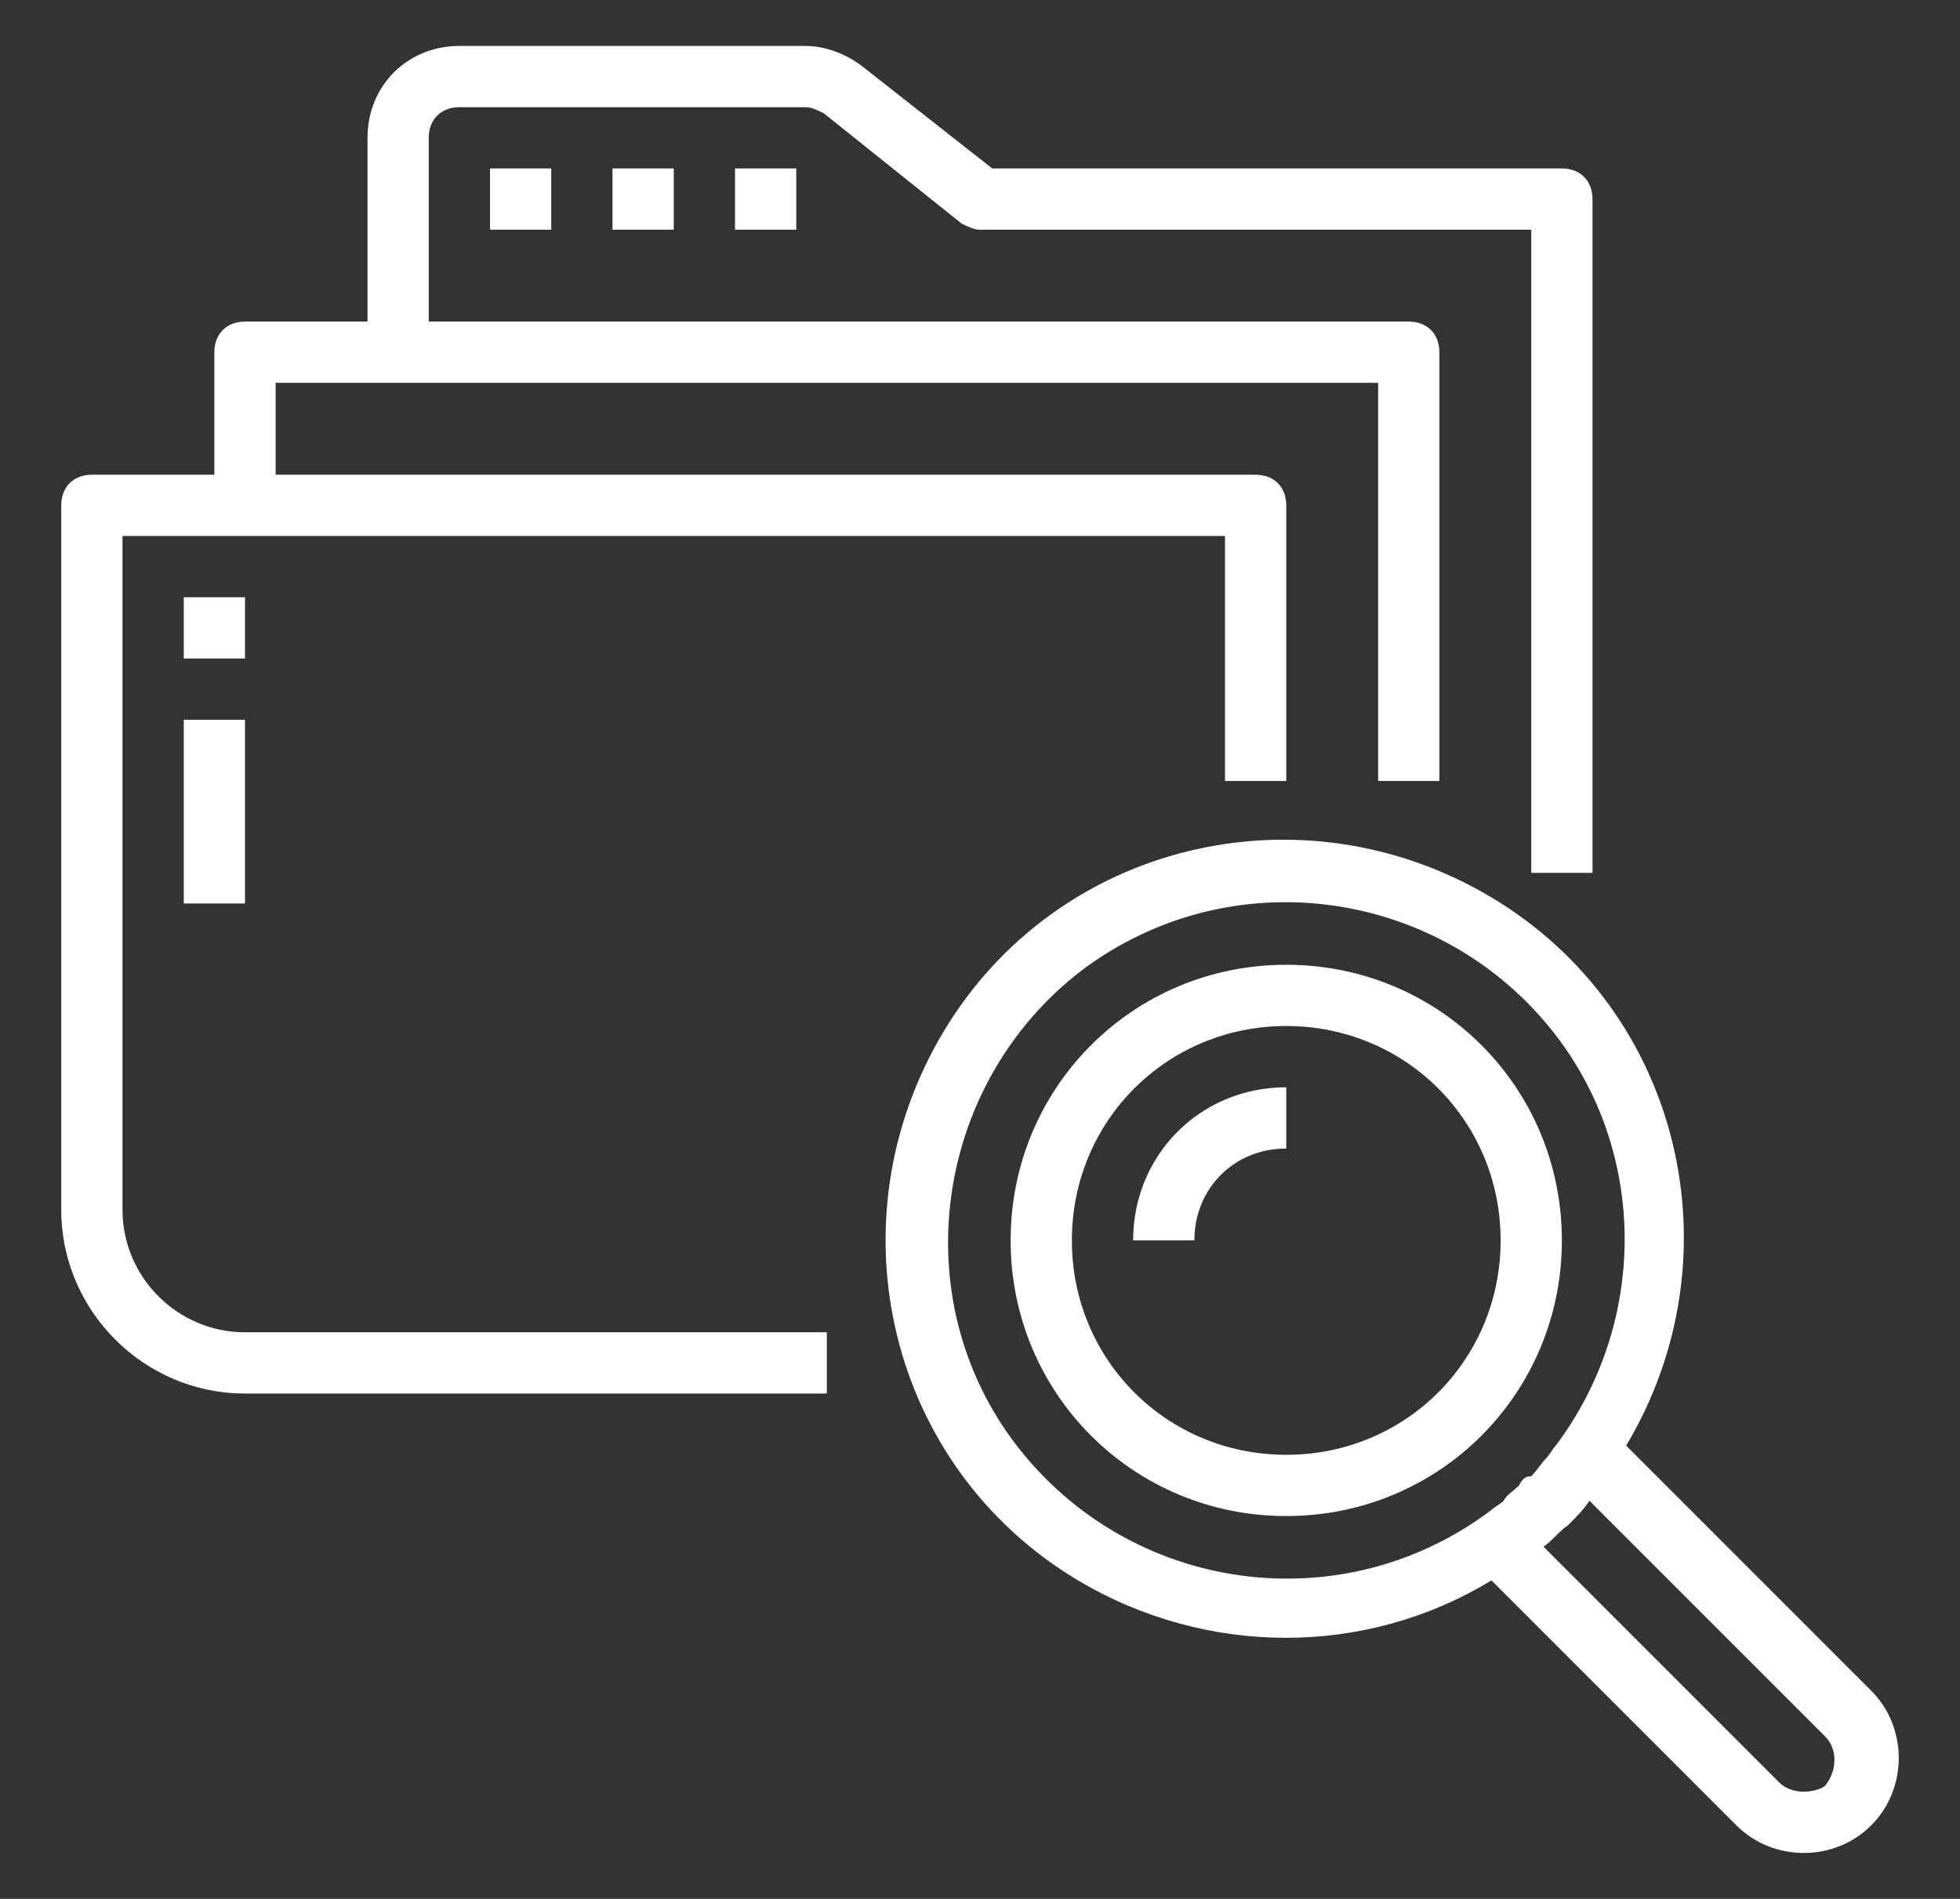 <?xml version="1.0" encoding="utf-8"?>
<!-- Generator: Adobe Illustrator 19.0.0, SVG Export Plug-In . SVG Version: 6.00 Build 0)  -->
<svg version="1.1" id="Layer_1" xmlns="http://www.w3.org/2000/svg" xmlns:xlink="http://www.w3.org/1999/xlink" x="0px" y="0px"
	 viewBox="-447 241 64 62" style="enable-background:new -447 241 64 62;" xml:space="preserve">
<rect x="-447" y="241" width="64" height="62" fill="#333333" stroke="none"/>
<style type="text/css">
	.st0{fill:#FFFFFF;}
</style>
<g>
	<rect x="-431" y="246.5" class="st0" width="2" height="2"/>
	<rect x="-427" y="246.5" class="st0" width="2" height="2"/>
	<rect x="-423" y="246.5" class="st0" width="2" height="2"/>
	<path class="st0" d="M-439,286.5h19v-2h-19c-2.2,0-4-1.8-4-4v-22h36v8h2v-9c0-0.6-0.4-1-1-1h-32v-3h36v13h2v-14c0-0.6-0.4-1-1-1
		h-32v-6c0-0.6,0.4-1,1-1h11.3c0.2,0,0.4,0.1,0.6,0.2l4.5,3.6c0.2,0.1,0.4,0.2,0.6,0.2h18v21h2v-22c0-0.6-0.4-1-1-1h-18.6l-4.2-3.3
		c-0.5-0.4-1.2-0.7-1.9-0.7H-432c-1.7,0-3,1.3-3,3v6h-4c-0.6,0-1,0.4-1,1v4h-4c-0.6,0-1,0.4-1,1v23
		C-445,283.8-442.3,286.5-439,286.5z"/>
	<path class="st0" d="M-393.9,288.2c3.7-6.2,1.8-14.2-4.4-17.9s-14.2-1.8-17.9,4.4s-1.8,14.2,4.4,17.9c4.2,2.5,9.4,2.5,13.5,0l8,8
		c1.2,1.2,3.2,1.2,4.4,0c0.6-0.6,0.9-1.4,0.9-2.2c0-0.8-0.3-1.6-0.9-2.2L-393.9,288.2z M-397.4,289.5c-0.2,0.2-0.4,0.3-0.5,0.5
		c-0.1,0.1-0.3,0.2-0.4,0.3c-4.9,3.7-11.8,2.7-15.5-2.1s-2.7-11.8,2.1-15.5c4.9-3.7,11.8-2.7,15.5,2.1c3,3.9,3,9.4,0,13.4
		c-0.1,0.1-0.2,0.3-0.3,0.4c-0.2,0.2-0.3,0.4-0.5,0.6C-397.2,289.2-397.3,289.3-397.4,289.5L-397.4,289.5z M-388.1,299.5
		c-0.3,0-0.6-0.1-0.8-0.3l-7.7-7.7c0.3-0.2,0.5-0.5,0.8-0.7l0,0c0.3-0.3,0.5-0.5,0.7-0.8l7.7,7.7c0.4,0.4,0.4,1.1,0,1.6
		C-387.5,299.4-387.8,299.5-388.1,299.5z"/>
	<path class="st0" d="M-405,272.5c-5,0-9,4-9,9c0,5,4,9,9,9c5,0,9-4,9-9C-396,276.5-400,272.5-405,272.5z M-405,288.5
		c-3.9,0-7-3.1-7-7s3.1-7,7-7s7,3.1,7,7C-398,285.4-401.1,288.5-405,288.5z"/>
	<path class="st0" d="M-410,281.5h2c0-1.7,1.3-3,3-3v-2C-407.8,276.5-410,278.7-410,281.5z"/>
	<rect x="-441" y="260.5" class="st0" width="2" height="2"/>
	<rect x="-441" y="264.5" class="st0" width="2" height="6"/>
</g>
</svg>
